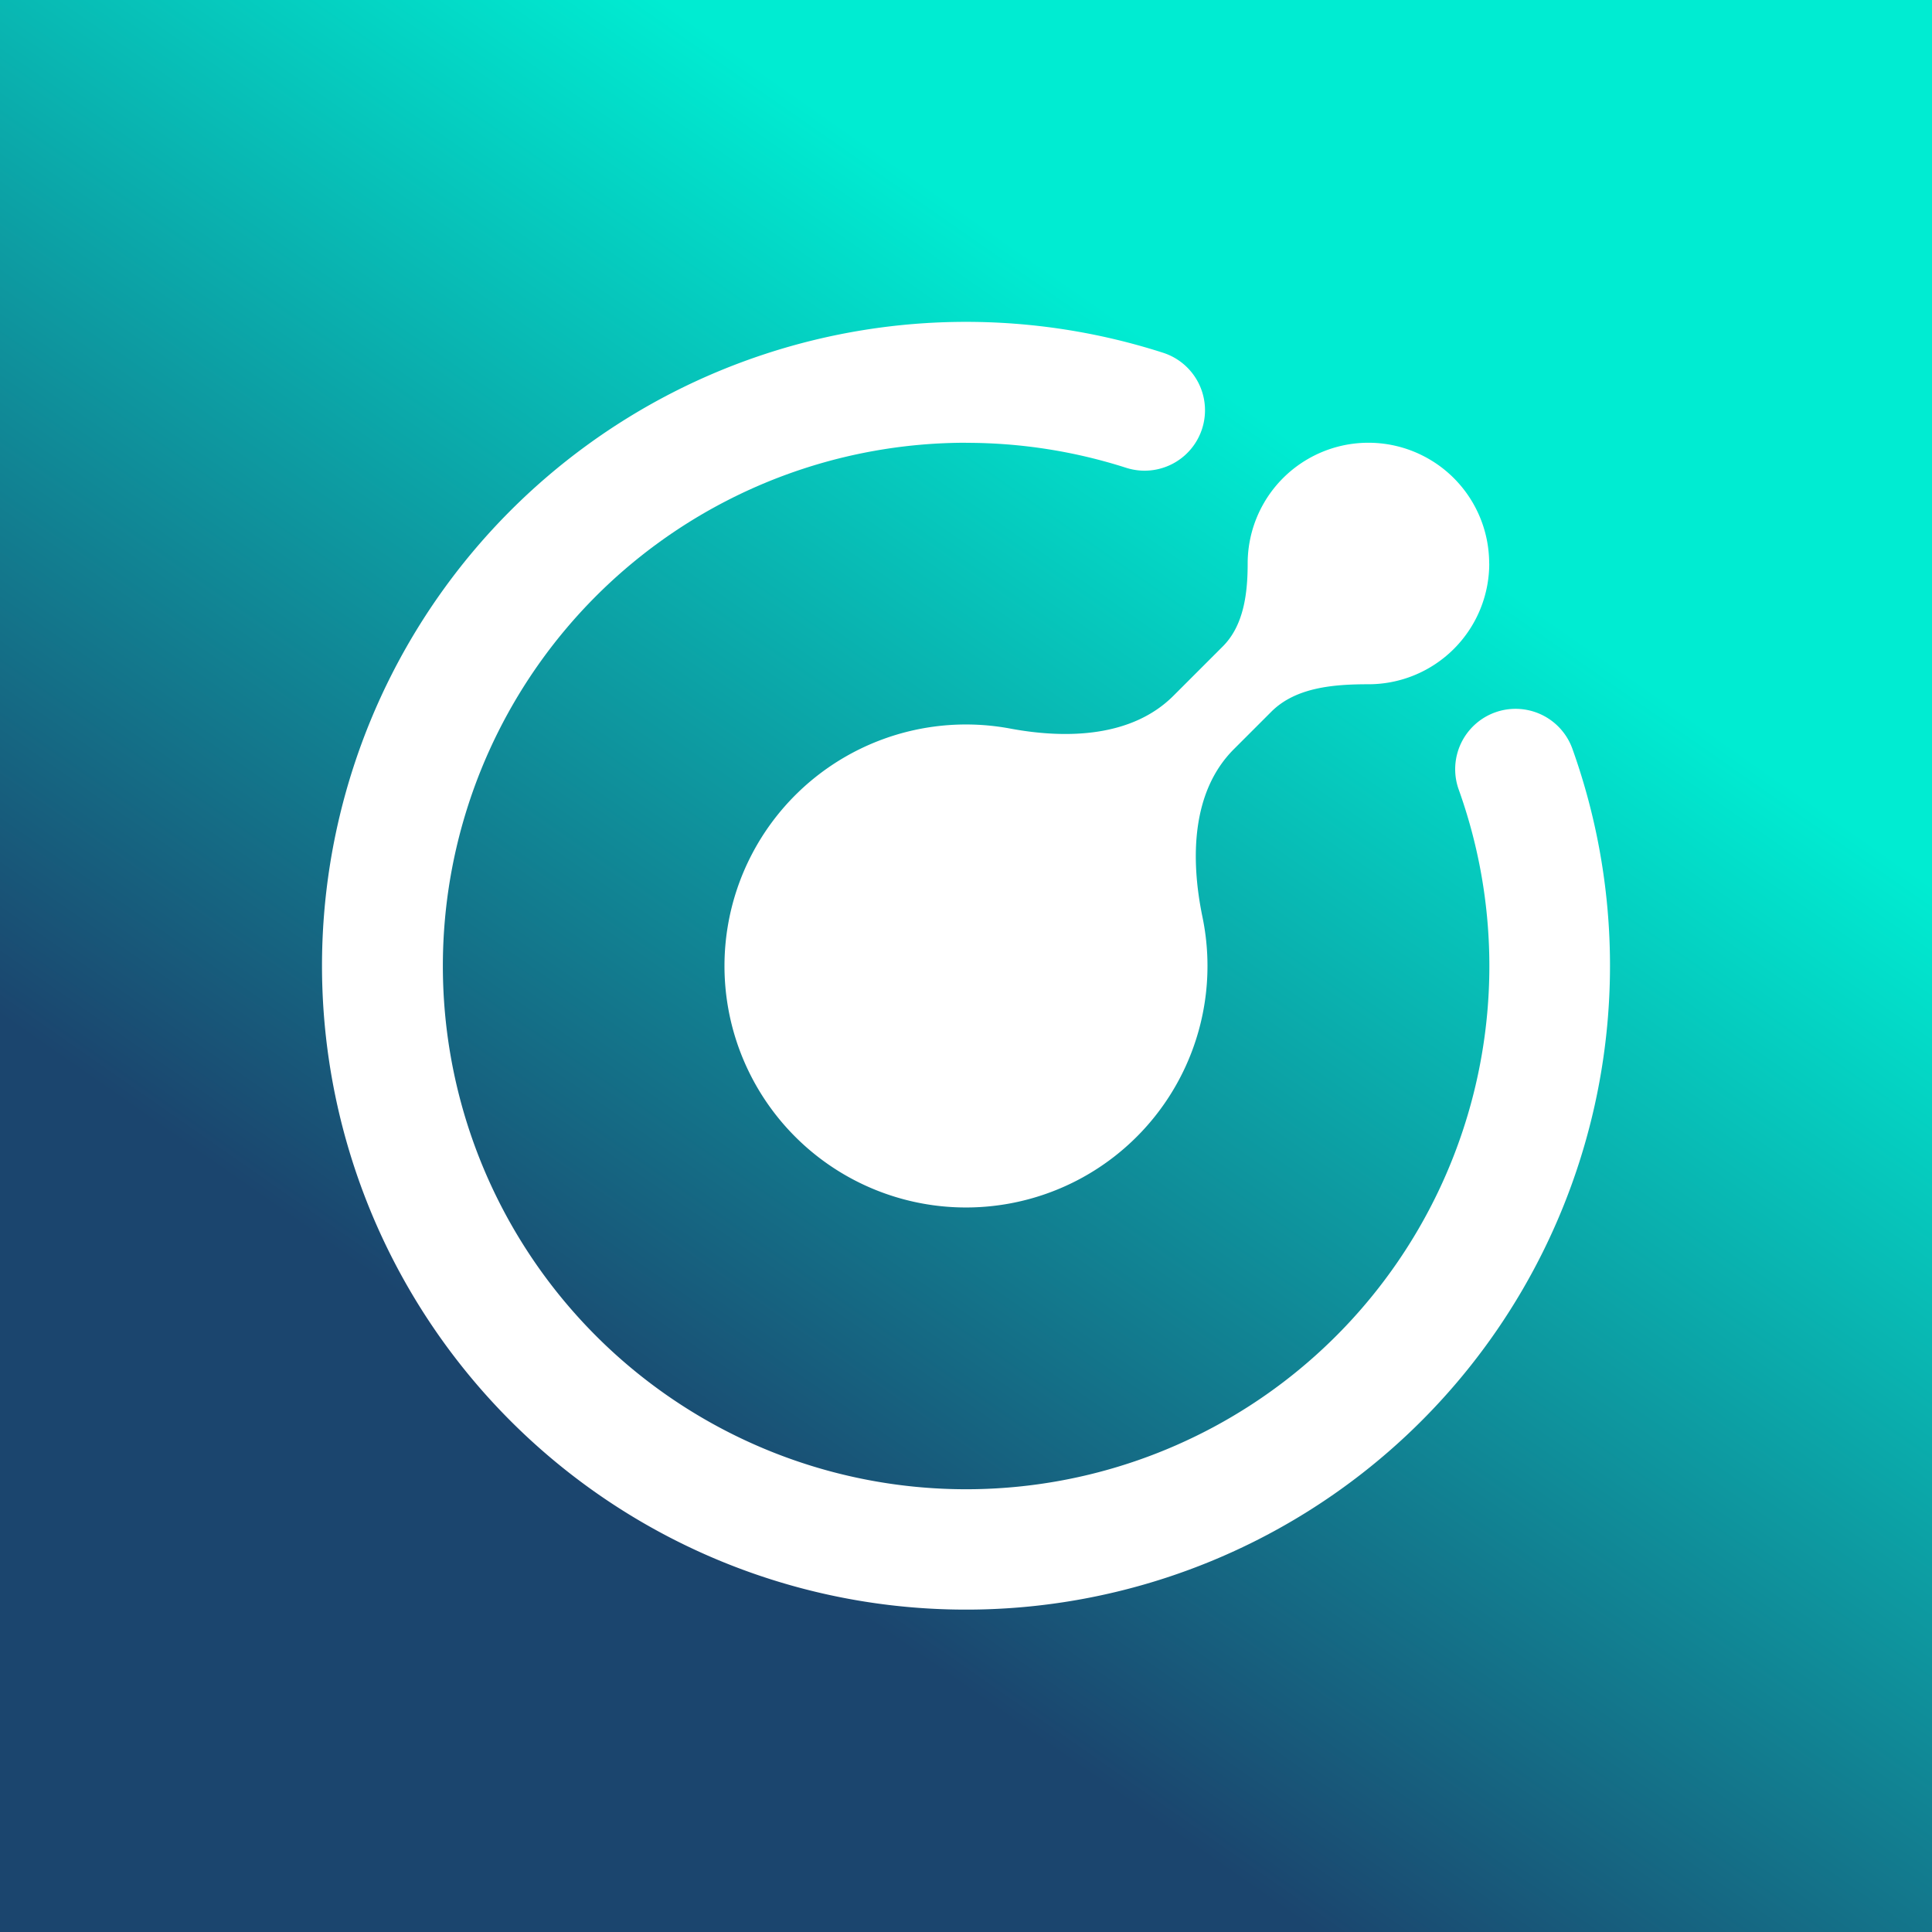 <svg xmlns="http://www.w3.org/2000/svg" width="24" height="24" fill="none" viewBox="0 0 24 24">
    <rect x="0" y="0" width="24" height="24" fill="#808080" stroke="none"/>
    <g clip-path="url(#KMD__a)">
        <path fill="url(#KMD__b)" d="M24 0H0v24h24z"/>
        <path fill="#fff" d="M12 5.5a6.5 6.5 0 1 0 6.121 4.309.75.75 0 0 1 1.412-.507A8 8 0 1 1 4 12a8 8 0 0 1 10.448-7.618.75.75 0 0 1-.459 1.429 6.5 6.5 0 0 0-1.99-.31"/>
        <path fill="#fff" d="M18.5 7A1.5 1.5 0 0 1 17 8.5c-.43 0-.902.037-1.206.34l-.467.467c-.525.525-.54 1.356-.39 2.082a3 3 0 1 1-2.385-2.338c.71.132 1.514.103 2.025-.408l.612-.612c.262-.261.31-.66.31-1.031a1.5 1.5 0 0 1 3 0"/>
    </g>
    <defs>
        <linearGradient id="KMD__b" x1="16.916" x2="8.307" y1="6.058" y2="18.415" gradientUnits="userSpaceOnUse">
            <stop stop-color="#00ECD2"/>
            <stop offset="1" stop-color="#1B456E"/>
        </linearGradient>
        <clipPath id="KMD__a">
            <path fill="#fff" d="M0 0h24v24H0z"/>
        </clipPath>
    </defs>
</svg>
